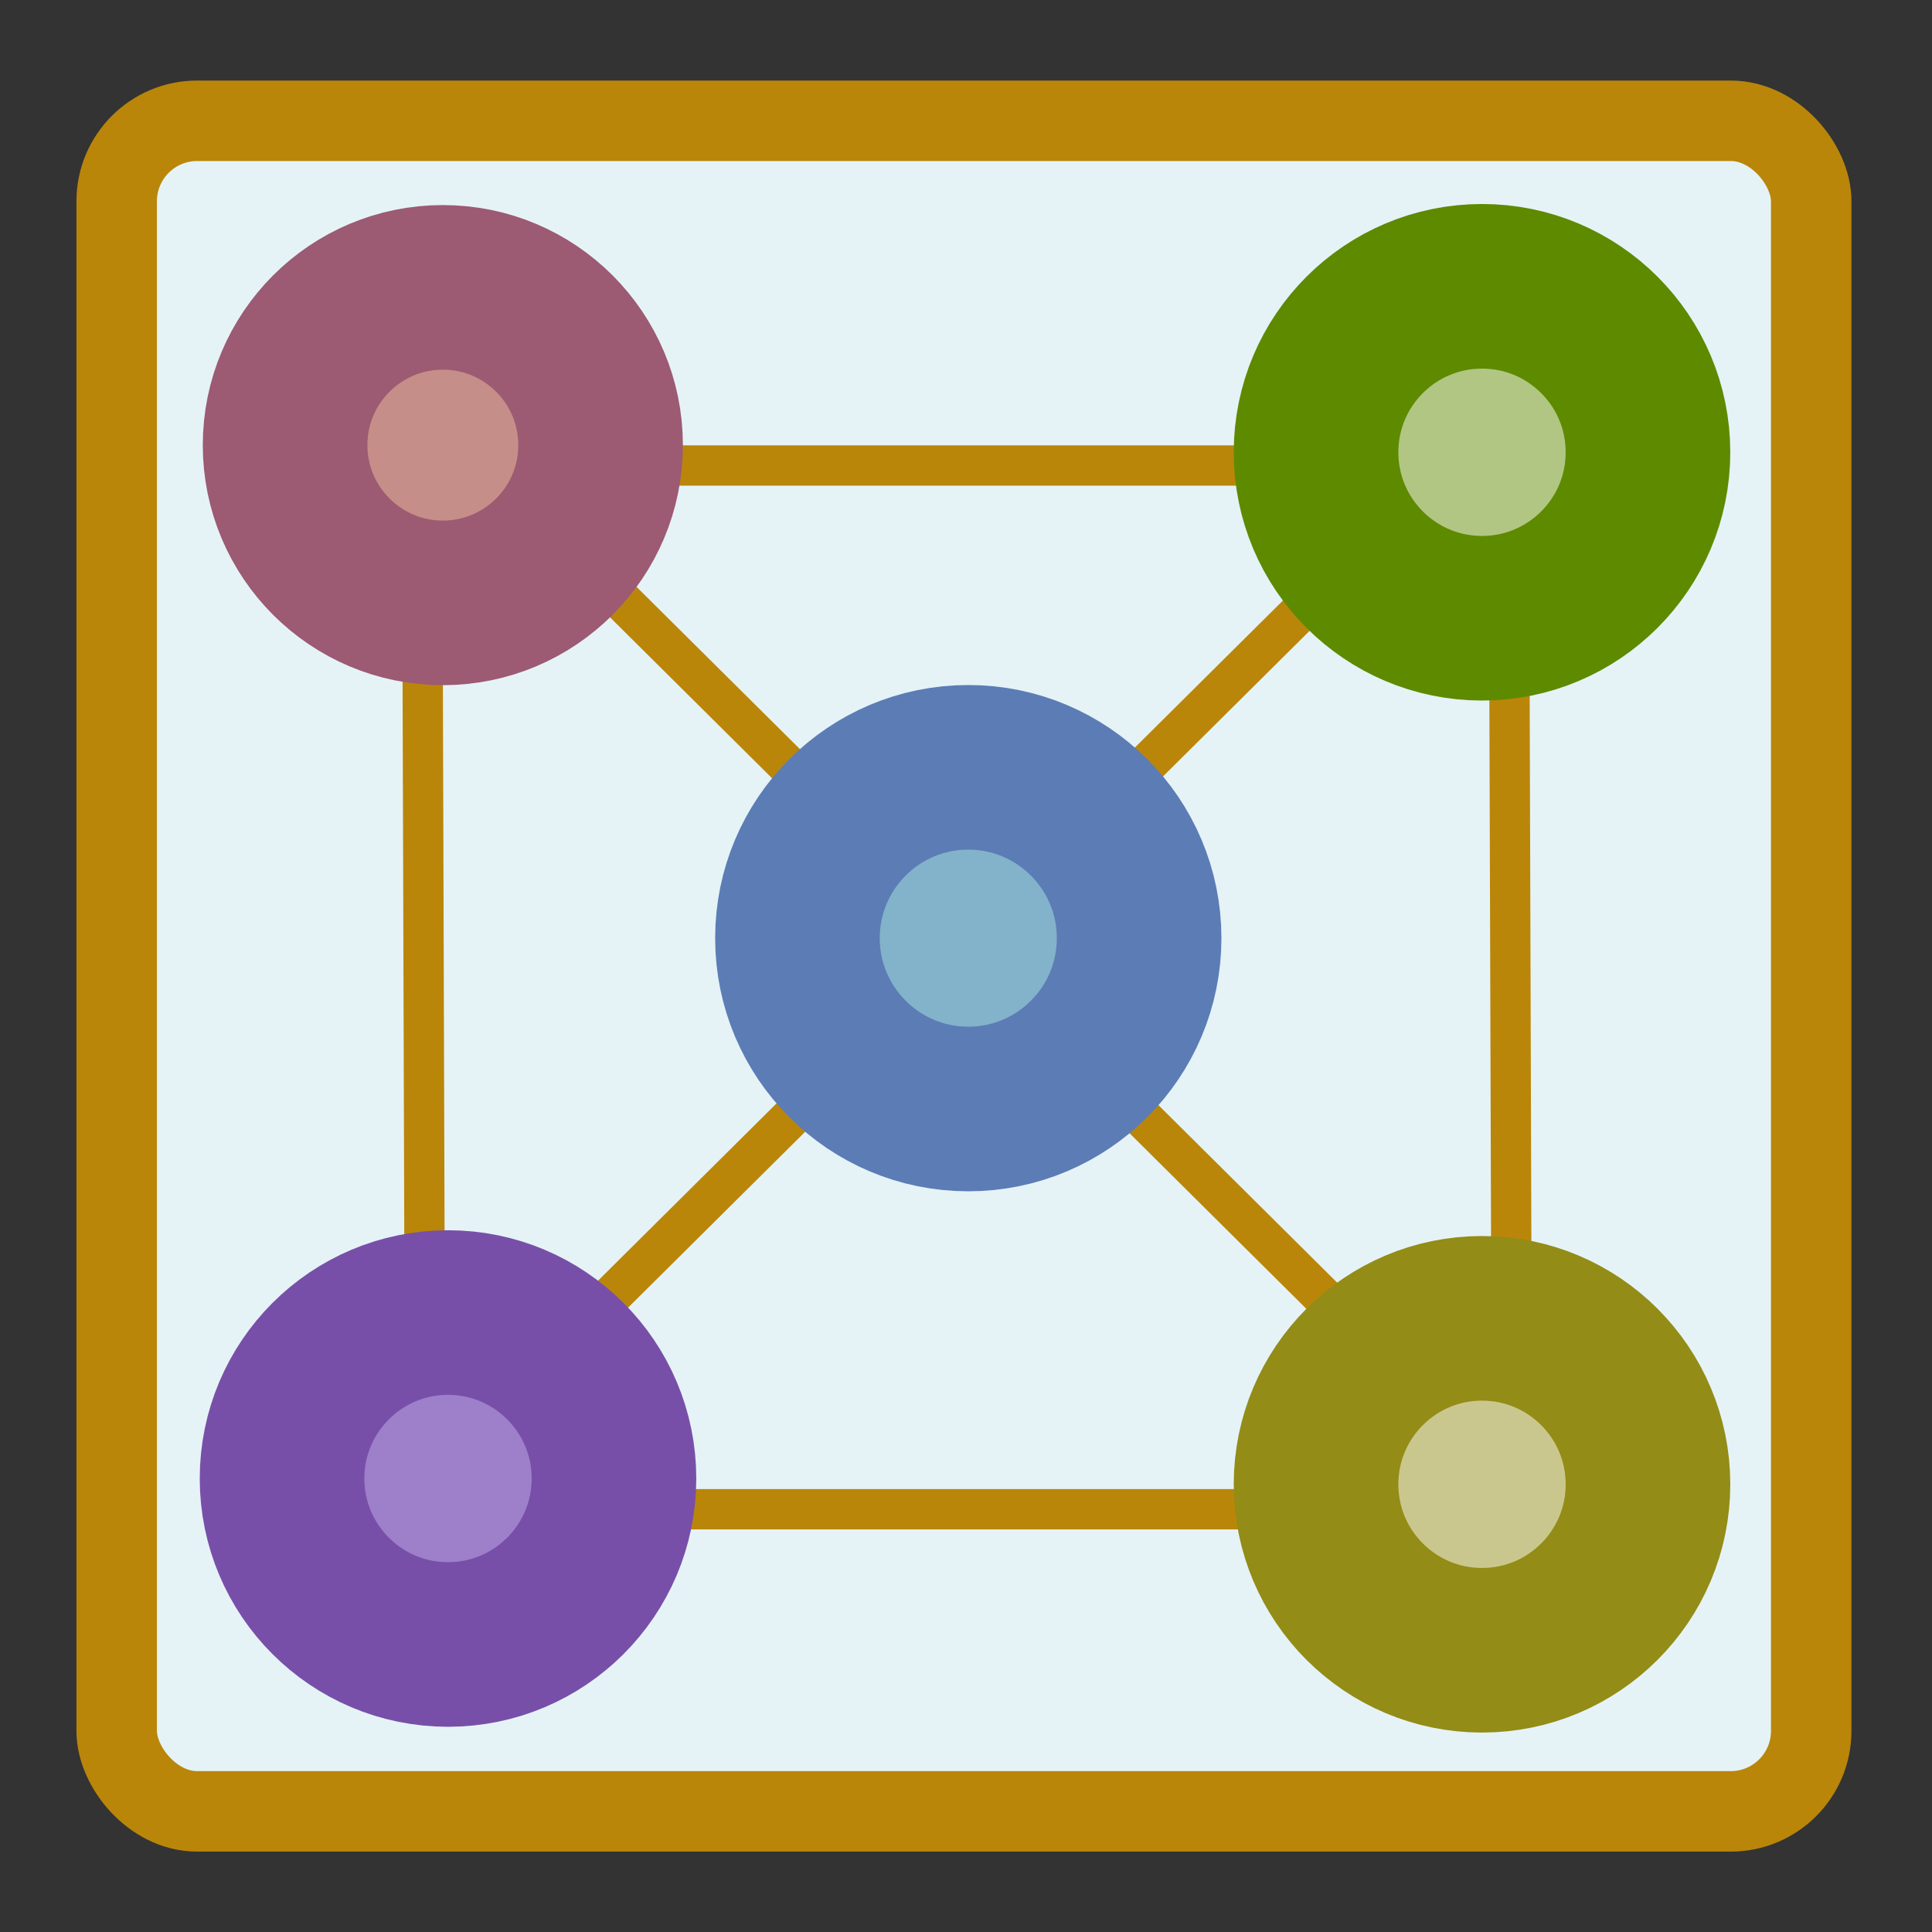 <?xml version="1.0" encoding="UTF-8" standalone="no"?>
<!-- Created with Inkscape (http://www.inkscape.org/) -->

<svg
   xmlns:dc="http://purl.org/dc/elements/1.1/"
   xmlns:cc="http://creativecommons.org/ns#"
   xmlns:rdf="http://www.w3.org/1999/02/22-rdf-syntax-ns#"
   xmlns:svg="http://www.w3.org/2000/svg"
   xmlns="http://www.w3.org/2000/svg"
   xmlns:sodipodi="http://sodipodi.sourceforge.net/DTD/sodipodi-0.dtd"
   xmlns:inkscape="http://www.inkscape.org/namespaces/inkscape"
   width="48"
   height="48"
   viewBox="0 0 12.7 12.7"
   version="1.1"
   id="svg8"
   inkscape:version="0.92.3 (2405546, 2018-03-11)"
   sodipodi:docname="bigsystem48x48.svg"
   inkscape:export-filename="C:\diskH\TK\valkyrie\work\eclipse\modules\ModelerModule\src\main\conf\res\images\bigsystem48x48.png"
   inkscape:export-xdpi="96"
   inkscape:export-ydpi="96">
  <rect x="0" y="0" width="12.7" height="12.7" fill="#333333" stroke="none"/>
  <defs
     id="defs2">
    <marker
       inkscape:stockid="Arrow2Send"
       orient="auto"
       refY="0"
       refX="0"
       id="Arrow2Send"
       style="overflow:visible"
       inkscape:isstock="true">
      <path
         id="path930"
         style="fill:#414d79;fill-opacity:1;fill-rule:evenodd;stroke:#414d79;stroke-width:0.625;stroke-linejoin:round;stroke-opacity:1"
         d="M 8.719,4.034 -2.207,0.016 8.719,-4.002 c -1.745,2.372 -1.735,5.617 -6e-7,8.035 z"
         transform="matrix(-0.3,0,0,-0.3,0.69,0)"
         inkscape:connector-curvature="0" />
    </marker>
    <marker
       inkscape:stockid="Arrow1Mend"
       orient="auto"
       refY="0"
       refX="0"
       id="Arrow1Mend"
       style="overflow:visible"
       inkscape:isstock="true">
      <path
         id="path906"
         d="M 0,0 5,-5 -12.5,0 5,5 Z"
         style="fill:#b98509;fill-opacity:1;fill-rule:evenodd;stroke:#b98509;stroke-width:1pt;stroke-opacity:1"
         transform="matrix(-0.4,0,0,-0.4,-4,0)"
         inkscape:connector-curvature="0" />
    </marker>
    <marker
       inkscape:stockid="Arrow2Send"
       orient="auto"
       refY="0"
       refX="0"
       id="Arrow2Send-7"
       style="overflow:visible"
       inkscape:isstock="true">
      <path
         inkscape:connector-curvature="0"
         id="path930-7"
         style="fill:#414d79;fill-opacity:1;fill-rule:evenodd;stroke:#414d79;stroke-width:0.625;stroke-linejoin:round;stroke-opacity:1"
         d="M 8.719,4.034 -2.207,0.016 8.719,-4.002 c -1.745,2.372 -1.735,5.617 -6e-7,8.035 z"
         transform="matrix(-0.3,0,0,-0.3,0.69,0)" />
    </marker>
  </defs>
  <sodipodi:namedview
     id="base"
     pagecolor="#ffffff"
     bordercolor="#666666"
     borderopacity="1.0"
     inkscape:pageopacity="0.0"
     inkscape:pageshadow="2"
     inkscape:zoom="17.708333"
     inkscape:cx="34.126914"
     inkscape:cy="24"
     inkscape:document-units="px"
     inkscape:current-layer="layer23"
     showgrid="true"
     units="px"
     inkscape:window-width="1920"
     inkscape:window-height="1017"
     inkscape:window-x="1272"
     inkscape:window-y="-8"
     inkscape:window-maximized="1"
     gridtolerance="1"
     guidetolerance="1"
     inkscape:measure-start="0,0"
     inkscape:measure-end="0,0"
     inkscape:pagecheckerboard="true">
    <inkscape:grid
       type="xygrid"
       id="grid4485" />
  </sodipodi:namedview>
  <g
     inkscape:groupmode="layer"
     id="layer23"
     inkscape:label="diagram"
     style="display:inline"
     transform="translate(0,6.35)">
    <rect
       style="opacity:1;fill:#e5f3f7;fill-opacity:1;fill-rule:evenodd;stroke:#b9860a;stroke-width:0.529;stroke-linecap:round;stroke-linejoin:miter;stroke-miterlimit:4;stroke-dasharray:none;stroke-dashoffset:0;stroke-opacity:1;paint-order:stroke fill markers"
       id="rect862"
       width="11.139"
       height="11.113"
       x="0.767"
       y="-5.556"
       ry="0.529" />
    <path
       style="fill:#ba8609;fill-opacity:1;fill-rule:evenodd;stroke:#ba8609;stroke-width:0.265;stroke-linecap:butt;stroke-linejoin:miter;stroke-miterlimit:4;stroke-dasharray:none;stroke-opacity:1"
       d="m 2.791,2.099 -0.013,-4.216"
       id="path4703"
       inkscape:connector-curvature="0"
       sodipodi:nodetypes="cc" />
    <path
       style="display:inline;fill:none;fill-rule:evenodd;stroke:#ba8609;stroke-width:0.265px;stroke-linecap:butt;stroke-linejoin:miter;stroke-opacity:1"
       d="M 9.79,-3.563 2.884,3.295"
       id="path913-6"
       inkscape:connector-curvature="0" />
    <path
       style="fill:none;fill-rule:evenodd;stroke:#ba8609;stroke-width:0.265px;stroke-linecap:butt;stroke-linejoin:miter;stroke-opacity:1"
       d="M 4.233,-3.29 H 8.467"
       id="path896"
       inkscape:connector-curvature="0"
       sodipodi:nodetypes="cc" />
    <path
       style="fill:none;fill-rule:evenodd;stroke:#ba8609;stroke-width:0.265px;stroke-linecap:butt;stroke-linejoin:miter;stroke-opacity:1"
       d="M 2.91,-3.571 9.816,3.287"
       id="path913"
       inkscape:connector-curvature="0" />
    <circle
       style="opacity:1;fill:#c58e88;fill-opacity:1;fill-rule:evenodd;stroke:#9c5a73;stroke-width:1.082;stroke-linecap:round;stroke-linejoin:miter;stroke-miterlimit:4;stroke-dasharray:none;stroke-dashoffset:0;stroke-opacity:1;paint-order:stroke fill markers"
       id="path4680"
       cx="2.911"
       cy="-3.424"
       r="1.037" />
    <circle
       style="display:inline;opacity:1;fill:#83b2cb;fill-opacity:1;fill-rule:evenodd;stroke:#5c7cb5;stroke-width:1.082;stroke-linecap:round;stroke-linejoin:miter;stroke-miterlimit:4;stroke-dasharray:none;stroke-dashoffset:0;stroke-opacity:1;paint-order:stroke fill markers"
       id="path4680-1"
       cx="6.365"
       cy="-0.183"
       r="1.123" />
    <path
       style="display:inline;fill:none;fill-rule:evenodd;stroke:#ba8609;stroke-width:0.265px;stroke-linecap:butt;stroke-linejoin:miter;stroke-opacity:1"
       d="M 4.263,3.571 H 8.497"
       id="path896-2"
       inkscape:connector-curvature="0"
       sodipodi:nodetypes="cc" />
    <circle
       style="display:inline;opacity:1;fill:#9e7fca;fill-opacity:1;fill-rule:evenodd;stroke:#784fa8;stroke-width:1.082;stroke-linecap:round;stroke-linejoin:miter;stroke-miterlimit:4;stroke-dasharray:none;stroke-dashoffset:0;stroke-opacity:1;paint-order:stroke fill markers"
       id="path4680-8"
       cx="2.945"
       cy="3.369"
       r="1.091" />
    <path
       style="display:inline;fill:#ba8609;fill-opacity:1;fill-rule:evenodd;stroke:#ba8609;stroke-width:0.265;stroke-linecap:butt;stroke-linejoin:miter;stroke-miterlimit:4;stroke-dasharray:none;stroke-opacity:1"
       d="m 9.935,2.153 -0.013,-4.216"
       id="path4703-5"
       inkscape:connector-curvature="0"
       sodipodi:nodetypes="cc" />
    <circle
       style="display:inline;opacity:1;fill:#b1c683;fill-opacity:1;fill-rule:evenodd;stroke:#5e8a00;stroke-width:1.082;stroke-linecap:round;stroke-linejoin:miter;stroke-miterlimit:4;stroke-dasharray:none;stroke-dashoffset:0;stroke-opacity:1;paint-order:stroke fill markers"
       id="path4680-8-1"
       cx="9.742"
       cy="-3.377"
       r="1.091" />
    <circle
       style="display:inline;opacity:1;fill:#cac78e;fill-opacity:1;fill-rule:evenodd;stroke:#938c16;stroke-width:1.082;stroke-linecap:round;stroke-linejoin:miter;stroke-miterlimit:4;stroke-dasharray:none;stroke-dashoffset:0;stroke-opacity:1;paint-order:stroke fill markers"
       id="path4680-8-7"
       cx="9.742"
       cy="3.407"
       r="1.091" />
  </g>
</svg>
